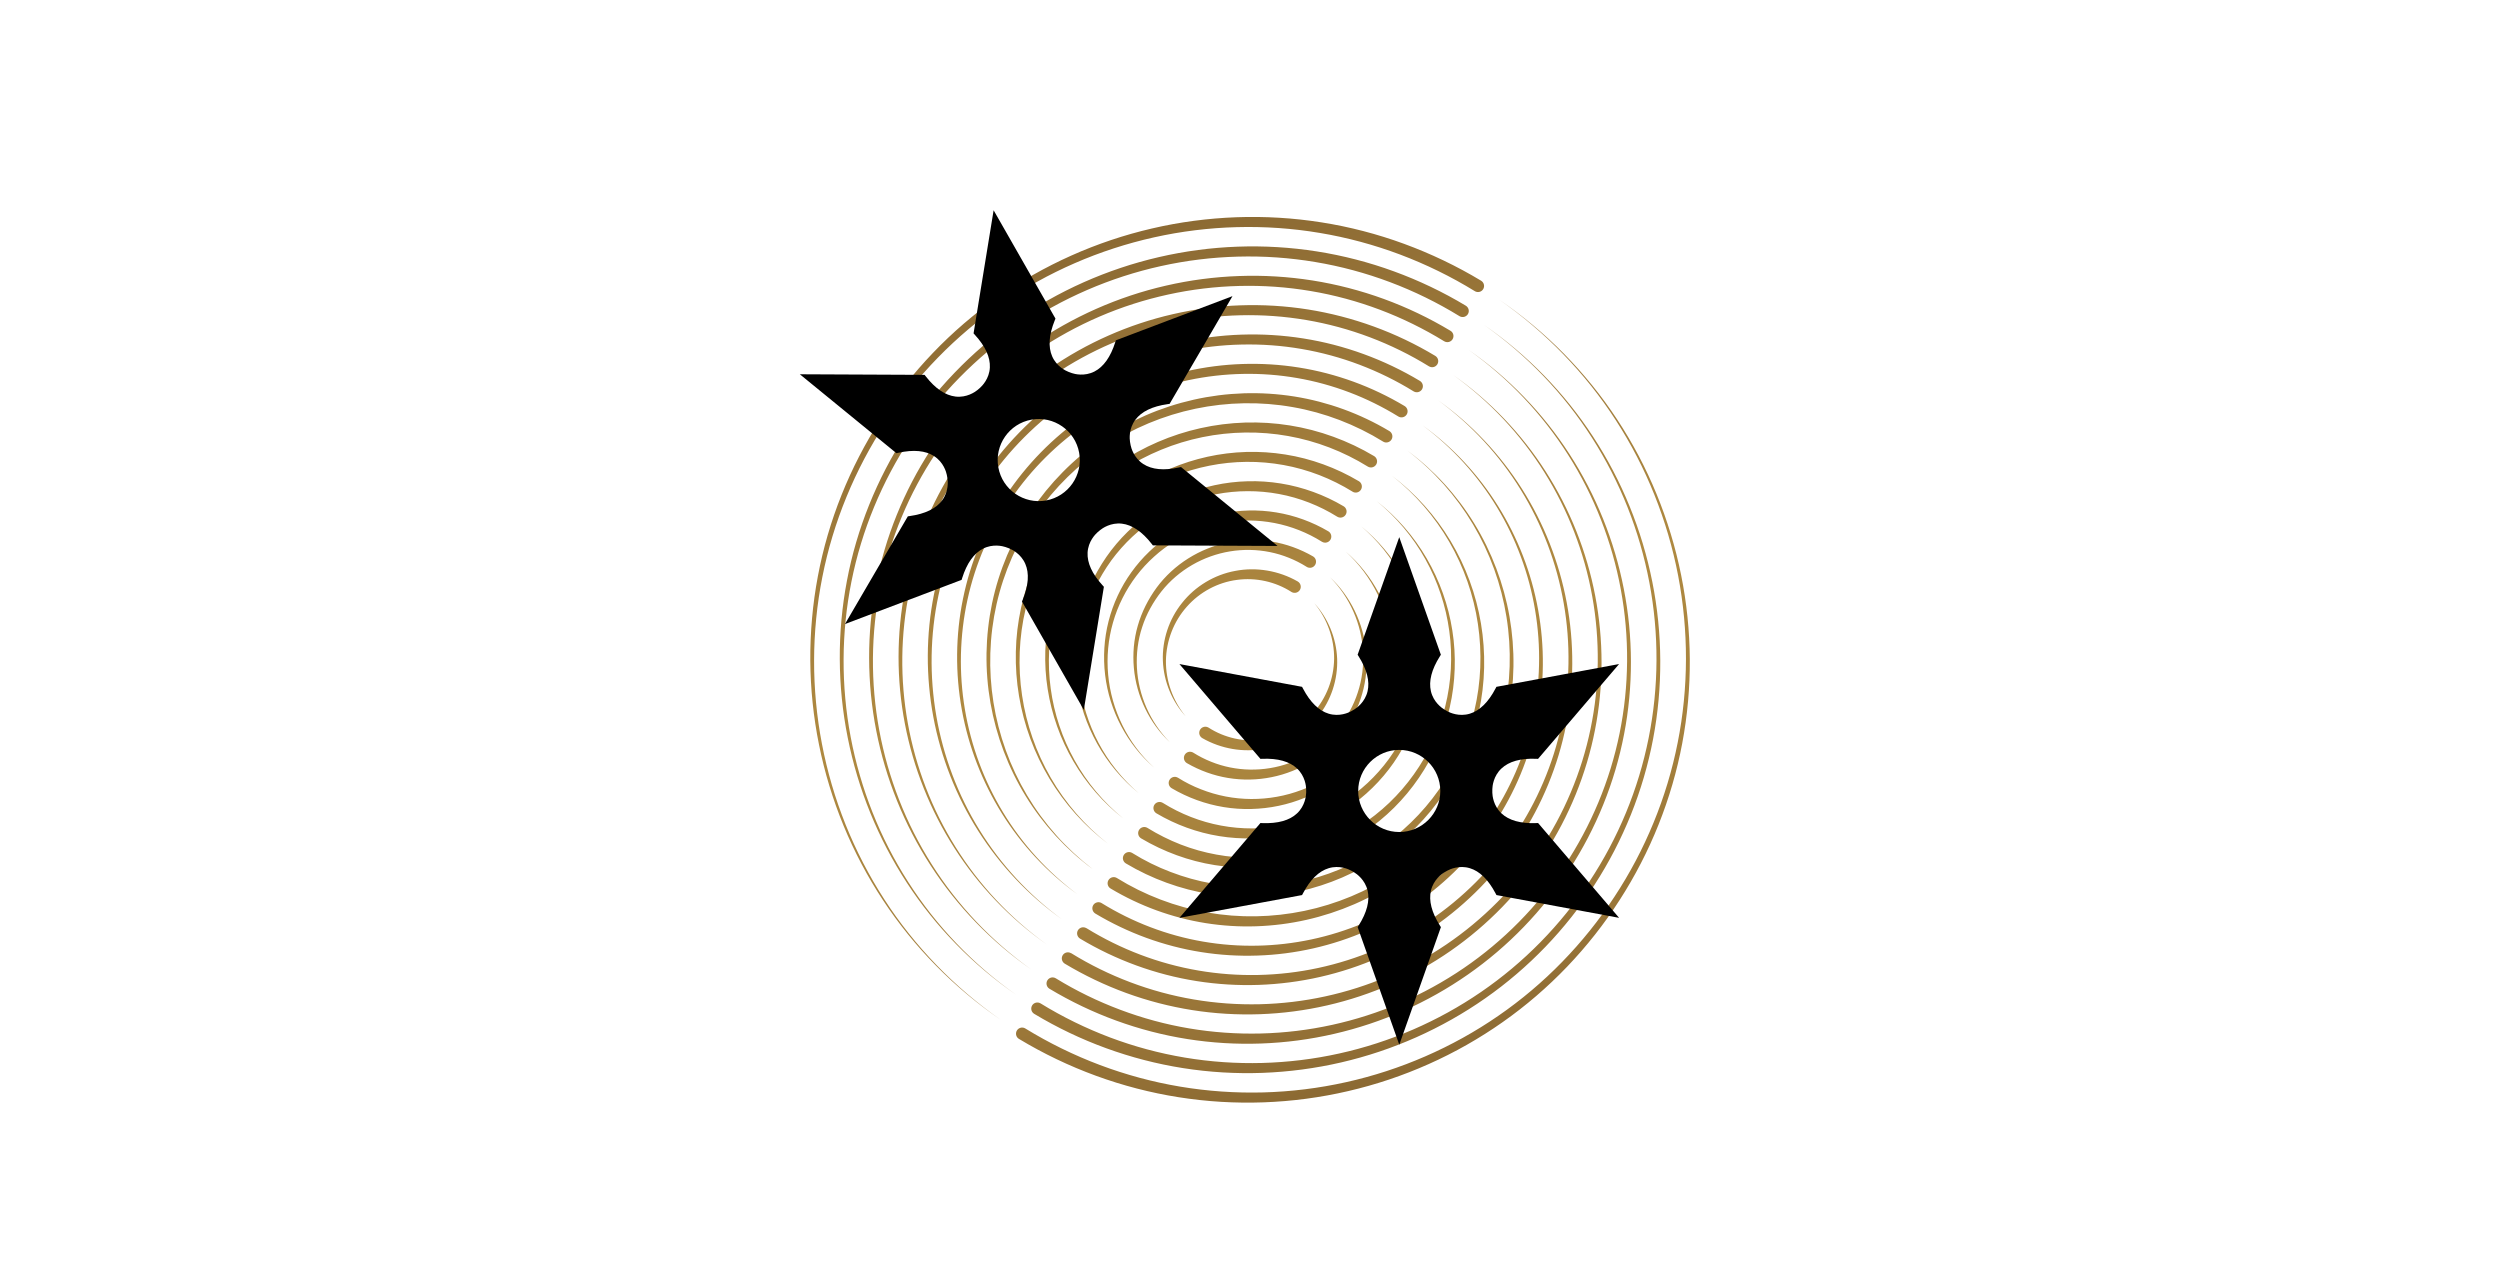 <?xml version="1.0" encoding="utf-8"?>
<!-- Generator: Adobe Illustrator 24.0.1, SVG Export Plug-In . SVG Version: 6.00 Build 0)  -->
<svg version="1.1" id="Layer_1" xmlns="http://www.w3.org/2000/svg" xmlns:xlink="http://www.w3.org/1999/xlink" x="0px" y="0px"
	 viewBox="0 0 891.39 456.79" style="enable-background:new 0 0 891.39 456.79;" xml:space="preserve">
<style type="text/css">
	.st0{opacity:0;fill:#FFFFFF;}
	.st1{fill:url(#SVGID_1_);}
</style>
<g>
	<rect x="0" y="0" class="st0" width="891.39" height="456.79"/>
	
		<linearGradient id="SVGID_1_" gradientUnits="userSpaceOnUse" x1="-688.594" y1="593.614" x2="-373.164" y2="593.614" gradientTransform="matrix(-0.236 -0.972 0.972 -0.236 -256.342 -140.72)">
		<stop  offset="5.617738e-03" style="stop-color:#8C6A33"/>
		<stop  offset="0.139" style="stop-color:#9A7638"/>
		<stop  offset="0.354" style="stop-color:#A9843E"/>
		<stop  offset="0.522" style="stop-color:#AF8940"/>
		<stop  offset="1" style="stop-color:#8C6A33"/>
	</linearGradient>
	<path class="st1" d="M365.57,366.7c8.43,5.18,17.35,9.55,26.62,13.04c9.26,3.48,18.86,6.08,28.64,7.71
		c9.77,1.64,19.7,2.32,29.61,2.06c9.91-0.27,19.8-1.49,29.49-3.65c9.69-2.15,19.17-5.24,28.28-9.21c9.11-3.97,17.84-8.8,26.02-14.45
		c8.19-5.64,15.82-12.09,22.76-19.22c6.94-7.12,13.21-14.92,18.66-23.25c5.48-8.32,10.15-17.17,13.93-26.39
		c3.79-9.22,6.69-18.81,8.62-28.6c1.94-9.78,2.92-19.76,2.94-29.75c0.02-9.98-0.92-19.97-2.8-29.79
		c-1.88-9.81-4.72-19.45-8.44-28.74c-3.72-9.29-8.33-18.22-13.77-26.62c-5.43-8.42-11.7-16.29-18.67-23.49
		c-6.97-7.2-14.63-13.74-22.86-19.47c8.28,5.66,16.01,12.13,23.06,19.28c7.04,7.15,13.4,14.99,18.93,23.38
		c5.54,8.39,10.25,17.31,14.07,26.62c3.82,9.3,6.76,18.97,8.75,28.83c1.99,9.87,3.03,19.93,3.1,30c0.07,10.07-0.83,20.15-2.7,30.06
		c-1.86,9.91-4.71,19.63-8.45,29c-3.75,9.37-8.4,18.38-13.87,26.87c-5.45,8.5-11.74,16.47-18.72,23.77
		c-6.99,7.3-14.68,13.93-22.97,19.75c-8.27,5.82-17.12,10.84-26.37,14.96c-9.24,4.13-18.89,7.37-28.76,9.65
		c-9.87,2.3-19.97,3.64-30.1,4c-10.13,0.37-20.31-0.24-30.34-1.83c-10.03-1.58-19.9-4.15-29.45-7.64
		c-9.54-3.49-18.75-7.9-27.46-13.15c-0.52-0.31-0.86-0.8-0.99-1.34c-0.13-0.54-0.06-1.13,0.25-1.65c0.31-0.51,0.8-0.85,1.34-0.99
		s1.14-0.06,1.65,0.25l0.01,0.01L365.57,366.7z M333.96,344.14c-6.97-7.2-13.24-15.07-18.67-23.49
		c-5.44-8.41-10.05-17.34-13.78-26.62c-3.72-9.29-6.55-18.92-8.43-28.74c-1.89-9.82-2.83-19.81-2.81-29.79
		c0.02-9.99,1-19.96,2.94-29.75c1.93-9.79,4.83-19.38,8.62-28.6c3.79-9.22,8.46-18.07,13.93-26.39
		c5.45-8.33,11.72-16.13,18.66-23.25c6.94-7.12,14.57-13.57,22.76-19.21c8.18-5.65,16.91-10.49,26.02-14.46
		c9.11-3.97,18.59-7.05,28.28-9.21c9.69-2.16,19.57-3.38,29.49-3.64c9.91-0.27,19.84,0.41,29.61,2.06
		c9.77,1.63,19.37,4.23,28.64,7.71c9.26,3.49,18.19,7.86,26.62,13.04l0.01,0.01l0.01,0.01c0.52,0.31,1.11,0.38,1.65,0.25
		s1.03-0.47,1.34-0.99c0.31-0.52,0.38-1.11,0.24-1.65c-0.13-0.54-0.48-1.03-0.99-1.34c-8.71-5.25-17.92-9.65-27.46-13.15
		s-19.41-6.07-29.44-7.65c-10.03-1.59-20.2-2.2-30.34-1.83c-10.14,0.37-20.23,1.7-30.1,4c-9.87,2.29-19.52,5.53-28.76,9.66
		c-9.25,4.13-18.09,9.14-26.37,14.96c-8.28,5.81-15.98,12.44-22.97,19.74c-6.99,7.3-13.27,15.27-18.72,23.77
		c-5.47,8.49-10.12,17.5-13.87,26.87c-3.75,9.37-6.59,19.09-8.45,29c-1.87,9.91-2.76,19.99-2.7,30.06
		c0.07,10.07,1.11,20.13,3.1,29.99c1.98,9.87,4.92,19.53,8.74,28.84c3.83,9.3,8.54,18.23,14.08,26.61
		c5.53,8.39,11.88,16.23,18.93,23.38c7.04,7.15,14.78,13.62,23.06,19.29C348.59,357.87,340.92,351.34,333.96,344.14z M371.01,357.76
		l-0.01,0c-0.51-0.31-1.11-0.38-1.65-0.25c-0.54,0.14-1.03,0.47-1.34,0.99c-0.31,0.52-0.38,1.11-0.25,1.65s0.48,1.03,0.99,1.34
		c8.12,4.89,16.71,9,25.61,12.24s18.1,5.64,27.46,7.11c9.35,1.48,18.83,2.04,28.28,1.7c9.45-0.35,18.86-1.59,28.06-3.72
		c9.2-2.12,18.2-5.14,26.82-8.97c8.62-3.84,16.88-8.49,24.6-13.9c7.73-5.4,14.92-11.57,21.45-18.35c6.53-6.79,12.4-14.2,17.5-22.11
		c5.12-7.9,9.46-16.29,12.97-25.01c3.51-8.72,6.17-17.78,7.92-27.01c1.76-9.23,2.61-18.62,2.56-28.01c-0.05-9.38-1-18.76-2.83-27.96
		c-1.83-9.2-4.53-18.21-8.07-26.89c-3.53-8.68-7.89-17.01-13.02-24.85c-5.11-7.84-11-15.17-17.53-21.86
		c-6.54-6.69-13.71-12.75-21.4-18.06c7.64,5.38,14.75,11.5,21.21,18.25c6.46,6.74,12.25,14.1,17.27,21.97
		c5.03,7.85,9.29,16.19,12.72,24.85c3.43,8.66,6.03,17.65,7.76,26.79c1.73,9.14,2.58,18.45,2.54,27.75
		c-0.04,9.3-0.97,18.58-2.8,27.69c-1.82,9.11-4.53,18.03-8.07,26.61c-3.54,8.58-7.91,16.81-13.02,24.54
		c-5.1,7.74-10.95,14.98-17.44,21.6c-6.48,6.61-13.6,12.59-21.24,17.82c-7.63,5.24-15.77,9.72-24.25,13.4
		c-8.49,3.68-17.32,6.54-26.34,8.53c-9.02,2-18.23,3.12-27.45,3.37c-9.22,0.24-18.47-0.39-27.56-1.92
		c-9.1-1.52-18.03-3.93-26.65-7.17C387.17,366.65,378.86,362.59,371.01,357.76L371.01,357.76z M341.07,336.41
		c-6.45-6.74-12.25-14.1-17.27-21.97c-5.03-7.85-9.29-16.19-12.72-24.85s-6.03-17.65-7.76-26.79c-1.73-9.15-2.57-18.45-2.53-27.75
		c0.04-9.3,0.97-18.58,2.8-27.69c1.82-9.11,4.53-18.03,8.08-26.61c3.54-8.57,7.91-16.81,13.03-24.54
		c5.1-7.74,10.95-14.98,17.43-21.59c6.49-6.61,13.6-12.6,21.24-17.82c7.63-5.24,15.76-9.72,24.25-13.4
		c8.48-3.67,17.31-6.54,26.33-8.53c9.02-2,18.22-3.13,27.45-3.37c9.22-0.25,18.47,0.39,27.56,1.92c9.1,1.52,18.03,3.93,26.65,7.17
		c8.62,3.24,16.92,7.31,24.77,12.13l0.01,0l0.01,0.01c0.51,0.31,1.11,0.38,1.65,0.25c0.54-0.14,1.04-0.48,1.35-0.99
		c0.31-0.52,0.38-1.11,0.24-1.65c-0.14-0.54-0.48-1.03-0.99-1.34c-8.12-4.89-16.72-8.99-25.62-12.24c-8.9-3.25-18.1-5.64-27.46-7.11
		c-9.35-1.48-18.83-2.04-28.28-1.7c-9.44,0.34-18.86,1.59-28.06,3.72c-9.2,2.12-18.19,5.14-26.82,8.97
		c-8.62,3.84-16.87,8.49-24.6,13.9c-7.73,5.41-14.92,11.57-21.44,18.36c-6.53,6.79-12.4,14.21-17.5,22.11
		c-5.12,7.9-9.46,16.29-12.97,25.01c-3.5,8.73-6.17,17.78-7.91,27.01c-1.76,9.23-2.61,18.62-2.56,28.01
		c0.05,9.38,0.99,18.76,2.83,27.96c1.83,9.2,4.53,18.21,8.07,26.89c3.53,8.67,7.89,17.01,13.01,24.85
		c5.11,7.84,11,15.17,17.54,21.86c6.53,6.69,13.71,12.75,21.4,18.06C354.64,349.28,347.53,343.16,341.07,336.41z M376.45,348.82
		L376.45,348.82c-0.53-0.32-1.12-0.39-1.66-0.26c-0.54,0.14-1.03,0.48-1.34,0.99s-0.38,1.11-0.25,1.65
		c0.14,0.54,0.47,1.03,0.99,1.34c7.54,4.53,15.51,8.34,23.77,11.35c8.25,3.01,16.79,5.24,25.47,6.6c8.67,1.37,17.47,1.9,26.23,1.58
		c8.76-0.31,17.49-1.46,26.03-3.44c8.54-1.96,16.88-4.75,24.88-8.29c8-3.55,15.66-7.86,22.83-12.87c7.17-5,13.85-10.7,19.92-16.99
		c6.07-6.28,11.52-13.15,16.27-20.47c4.76-7.31,8.81-15.08,12.08-23.17c3.27-8.08,5.76-16.47,7.4-25.03
		c1.66-8.55,2.47-17.25,2.45-25.96c-0.02-8.7-0.87-17.39-2.55-25.92c-1.66-8.53-4.14-16.9-7.39-24.95
		c-3.25-8.05-7.26-15.79-11.98-23.07c-4.71-7.29-10.14-14.1-16.17-20.33c-6.03-6.23-12.65-11.87-19.76-16.82
		c7.05,5.02,13.62,10.73,19.56,17.01c5.95,6.28,11.29,13.13,15.91,20.43c4.63,7.3,8.53,15.04,11.68,23.08
		c3.14,8.04,5.52,16.37,7.08,24.85c1.57,8.48,2.32,17.1,2.25,25.71c-0.07,8.61-0.96,17.22-2.68,25.64
		c-1.71,8.43-4.25,16.69-7.56,24.62c-3.31,7.94-7.37,15.54-12.13,22.7c-4.74,7.15-10.18,13.85-16.2,19.95
		c-6.02,6.11-12.62,11.63-19.71,16.46c-7.08,4.83-14.62,8.97-22.48,12.36c-7.86,3.39-16.04,6.02-24.4,7.85
		c-8.35,1.83-16.88,2.87-25.42,3.08c-8.54,0.21-17.1-0.39-25.51-1.81c-8.42-1.41-16.68-3.66-24.66-6.66S383.72,353.29,376.45,348.82
		L376.45,348.82z M348.17,328.7c-5.95-6.28-11.29-13.13-15.9-20.43c-4.63-7.3-8.54-15.04-11.68-23.08
		c-3.14-8.04-5.52-16.37-7.09-24.85c-1.57-8.48-2.32-17.1-2.25-25.71c0.07-8.61,0.96-17.22,2.68-25.64
		c1.71-8.43,4.25-16.69,7.56-24.63c3.3-7.93,7.37-15.54,12.13-22.69c4.75-7.16,10.18-13.85,16.2-19.96
		c6.02-6.11,12.63-11.63,19.71-16.46c7.07-4.83,14.62-8.97,22.48-12.36c7.86-3.39,16.04-6.02,24.4-7.85
		c8.35-1.84,16.88-2.87,25.42-3.08c8.54-0.22,17.09,0.38,25.51,1.81c8.42,1.41,16.68,3.66,24.66,6.66
		c7.98,3.01,15.66,6.78,22.92,11.24l0.01,0l0.01,0.01c0.51,0.31,1.11,0.38,1.65,0.25c0.54-0.14,1.03-0.47,1.34-0.99
		c0.31-0.51,0.38-1.11,0.25-1.65c-0.14-0.54-0.47-1.03-0.99-1.34c-7.54-4.53-15.51-8.34-23.76-11.35c-8.26-3.01-16.8-5.23-25.47-6.6
		c-8.67-1.37-17.47-1.9-26.23-1.58c-8.77,0.31-17.49,1.46-26.03,3.43c-8.54,1.96-16.88,4.75-24.88,8.29
		c-8,3.55-15.66,7.85-22.83,12.86c-7.17,5-13.85,10.7-19.91,16.99c-6.07,6.29-11.52,13.15-16.27,20.47
		c-4.76,7.31-8.81,15.09-12.08,23.17c-3.27,8.08-5.76,16.47-7.4,25.03c-1.65,8.55-2.46,17.26-2.44,25.96s0.87,17.39,2.54,25.92
		c1.66,8.53,4.15,16.89,7.39,24.94c3.25,8.05,7.26,15.79,11.98,23.07c4.71,7.28,10.14,14.1,16.17,20.33
		c6.03,6.23,12.65,11.87,19.76,16.82C360.68,340.68,354.12,334.97,348.17,328.7z M381.9,339.88c-0.01-0.01-0.01-0.01-0.01-0.01
		c-0.52-0.31-1.11-0.38-1.65-0.25c-0.54,0.13-1.03,0.48-1.34,0.99c-0.31,0.52-0.38,1.11-0.24,1.65c0.14,0.54,0.48,1.03,0.99,1.34
		c6.96,4.17,14.31,7.68,21.92,10.46c7.61,2.78,15.49,4.82,23.48,6.09c8,1.27,16.11,1.75,24.18,1.47c8.08-0.28,16.13-1.34,24-3.15
		c7.87-1.8,15.56-4.36,22.94-7.62c7.38-3.26,14.44-7.22,21.06-11.82c6.62-4.6,12.78-9.84,18.39-15.62
		c5.6-5.78,10.65-12.09,15.03-18.83c4.41-6.73,8.15-13.88,11.18-21.32c3.03-7.44,5.35-15.17,6.88-23.04
		c1.55-7.87,2.32-15.89,2.33-23.91c0.01-8.01-0.75-16.02-2.26-23.89c-1.51-7.86-3.76-15.58-6.72-23.01
		c-2.96-7.43-6.63-14.57-10.94-21.3c-4.31-6.73-9.28-13.03-14.8-18.79c-5.52-5.76-11.6-10.99-18.12-15.58
		c6.47,4.66,12.48,9.95,17.92,15.76c5.44,5.81,10.33,12.15,14.54,18.9c4.22,6.74,7.79,13.89,10.64,21.3
		c2.86,7.41,5.01,15.1,6.42,22.91c1.41,7.81,2.06,15.75,1.97,23.68c-0.1,7.93-0.95,15.84-2.57,23.59
		c-1.6,7.76-3.97,15.35-7.04,22.64c-3.07,7.29-6.84,14.28-11.24,20.85c-4.39,6.57-9.41,12.71-14.97,18.31s-11.65,10.67-18.18,15.09
		c-6.52,4.43-13.47,8.22-20.71,11.32c-7.24,3.1-14.77,5.51-22.46,7.18c-7.69,1.68-15.53,2.61-23.39,2.8
		c-7.85,0.18-15.72-0.38-23.46-1.7c-7.74-1.31-15.34-3.38-22.67-6.15c-7.33-2.77-14.4-6.24-21.07-10.36
		C381.91,339.89,381.91,339.88,381.9,339.88z M355.28,320.98c-5.45-5.81-10.32-12.15-14.54-18.9c-4.22-6.74-7.79-13.89-10.64-21.3
		c-2.86-7.42-5.01-15.1-6.41-22.91c-1.41-7.81-2.07-15.75-1.97-23.68c0.1-7.93,0.95-15.84,2.57-23.59
		c1.6-7.76,3.97-15.35,7.04-22.64c3.07-7.29,6.84-14.28,11.24-20.85c4.39-6.57,9.41-12.71,14.97-18.31
		c5.56-5.6,11.65-10.67,18.18-15.09c6.52-4.43,13.47-8.22,20.71-11.32s14.77-5.51,22.46-7.18c7.69-1.68,15.53-2.61,23.39-2.8
		c7.86-0.19,15.73,0.38,23.46,1.69c7.74,1.31,15.34,3.38,22.68,6.15c7.33,2.77,14.4,6.24,21.07,10.36c0,0,0.01,0,0.01,0
		c0.01,0.01,0.01,0.01,0.01,0.01c0.52,0.31,1.11,0.38,1.65,0.25c0.54-0.13,1.03-0.48,1.34-0.99c0.31-0.52,0.38-1.11,0.24-1.65
		c-0.13-0.54-0.48-1.03-0.99-1.34c-6.95-4.18-14.3-7.69-21.91-10.46s-15.49-4.82-23.48-6.09c-8-1.27-16.11-1.75-24.18-1.47
		c-8.08,0.28-16.13,1.34-23.99,3.15c-7.87,1.8-15.56,4.36-22.94,7.62c-7.38,3.26-14.45,7.22-21.06,11.82
		c-6.62,4.6-12.78,9.84-18.39,15.62c-5.6,5.78-10.65,12.09-15.03,18.83c-4.41,6.73-8.15,13.88-11.18,21.32
		c-3.03,7.44-5.35,15.17-6.88,23.04c-1.55,7.87-2.32,15.89-2.33,23.91c-0.01,8.01,0.75,16.02,2.26,23.89
		c1.51,7.86,3.76,15.58,6.73,23.01c2.96,7.43,6.62,14.58,10.94,21.3c4.31,6.73,9.28,13.03,14.8,18.79
		c5.52,5.76,11.6,10.99,18.12,15.58C366.73,332.08,360.72,326.79,355.28,320.98z M387.35,330.94c0,0-0.01,0-0.01,0
		c-0.52-0.31-1.11-0.38-1.65-0.25c-0.54,0.14-1.03,0.48-1.34,0.99c-0.31,0.52-0.38,1.11-0.24,1.65c0.14,0.54,0.48,1.03,0.99,1.34
		c6.37,3.82,13.1,7.03,20.07,9.57c6.97,2.54,14.18,4.42,21.5,5.57c7.32,1.16,14.74,1.61,22.14,1.36c7.39-0.26,14.76-1.21,21.96-2.86
		c7.2-1.64,14.25-3.97,21.01-6.94c6.76-2.97,13.23-6.59,19.29-10.79c6.07-4.19,11.72-8.98,16.86-14.25
		c5.14-5.28,9.77-11.04,13.8-17.19c4.05-6.14,7.5-12.67,10.29-19.47c2.8-6.8,4.94-13.86,6.37-21.06c1.44-7.2,2.17-14.53,2.21-21.86
		c0.04-7.33-0.62-14.66-1.97-21.85c-1.34-7.19-3.38-14.26-6.05-21.06c-2.67-6.8-5.99-13.35-9.91-19.52
		c-3.91-6.17-8.42-11.96-13.44-17.26c-5.01-5.3-10.54-10.11-16.47-14.34c5.88,4.3,11.34,9.18,16.28,14.52
		c4.94,5.35,9.36,11.17,13.17,17.36c3.82,6.19,7.03,12.74,9.6,19.53c2.57,6.79,4.5,13.82,5.74,20.97c1.25,7.14,1.81,14.4,1.69,21.64
		c-0.12,7.24-0.94,14.47-2.45,21.54c-1.5,7.08-3.69,14-6.53,20.65c-2.83,6.65-6.3,13.02-10.35,19c-4.03,5.99-8.64,11.57-13.73,16.67
		s-10.67,9.71-16.65,13.73c-5.96,4.03-12.32,7.47-18.94,10.28c-6.62,2.81-13.5,5-20.52,6.51c-7.02,1.52-14.18,2.35-21.36,2.51
		c-7.17,0.16-14.36-0.37-21.41-1.58c-7.07-1.21-14-3.1-20.69-5.64c-6.69-2.54-13.14-5.71-19.23-9.47
		C387.36,330.95,387.35,330.95,387.35,330.94z M362.38,313.25c-4.94-5.35-9.36-11.17-13.17-17.36c-3.82-6.19-7.03-12.74-9.6-19.53
		c-2.57-6.79-4.5-13.82-5.74-20.97c-1.25-7.14-1.81-14.41-1.69-21.64c0.13-7.24,0.94-14.47,2.45-21.55c1.5-7.08,3.7-14,6.53-20.65
		c2.83-6.65,6.3-13.02,10.34-19c4.03-5.98,8.64-11.57,13.74-16.68c5.09-5.1,10.67-9.71,16.64-13.73
		c5.97-4.03,12.32-7.47,18.94-10.28c6.62-2.81,13.5-5,20.52-6.5c7.02-1.52,14.19-2.36,21.36-2.51c7.17-0.16,14.35,0.36,21.41,1.58
		c7.07,1.21,14,3.1,20.69,5.64c6.69,2.54,13.14,5.71,19.22,9.47c0,0,0.01,0,0.01,0c0.01,0.01,0.01,0.01,0.01,0.01
		c0.52,0.31,1.11,0.38,1.65,0.25c0.54-0.14,1.03-0.48,1.34-0.99c0.31-0.52,0.38-1.11,0.24-1.65s-0.48-1.03-0.99-1.34
		c-6.37-3.82-13.1-7.03-20.07-9.57c-6.97-2.54-14.17-4.42-21.49-5.57c-7.32-1.16-14.74-1.61-22.14-1.36
		c-7.39,0.25-14.76,1.21-21.96,2.86c-7.2,1.64-14.25,3.97-21,6.94c-6.76,2.97-13.23,6.58-19.29,10.79
		c-6.06,4.19-11.71,8.98-16.85,14.26c-5.14,5.27-9.77,11.04-13.8,17.19c-4.04,6.14-7.49,12.67-10.29,19.47
		c-2.8,6.8-4.93,13.86-6.37,21.06c-1.44,7.2-2.17,14.53-2.21,21.86c-0.03,7.33,0.63,14.66,1.97,21.86
		c1.34,7.19,3.38,14.26,6.05,21.06c2.68,6.81,5.99,13.36,9.91,19.52c3.91,6.17,8.42,11.96,13.43,17.26
		c5.02,5.3,10.54,10.11,16.48,14.34C372.77,323.48,367.32,318.6,362.38,313.25z M392.8,322.01L392.8,322.01
		c-0.01-0.01-0.01-0.01-0.01-0.01c0,0,0,0-0.01-0.01c-0.52-0.31-1.11-0.38-1.65-0.24c-0.54,0.14-1.03,0.47-1.34,0.99
		c-0.31,0.52-0.38,1.11-0.24,1.65c0.14,0.54,0.48,1.03,0.99,1.34c5.78,3.46,11.89,6.37,18.22,8.68c6.32,2.3,12.87,4.01,19.51,5.06
		c6.64,1.06,13.38,1.47,20.09,1.24c6.71-0.22,13.39-1.08,19.93-2.57c6.54-1.48,12.93-3.59,19.07-6.27
		c6.13-2.68,12.01-5.95,17.52-9.74c5.51-3.79,10.64-8.12,15.32-12.89c4.68-4.77,8.89-9.99,12.57-15.55
		c3.69-5.56,6.84-11.47,9.4-17.62c2.56-6.15,4.52-12.55,5.85-19.07c1.33-6.52,2.03-13.16,2.09-19.81c0.07-6.64-0.5-13.29-1.69-19.82
		c-1.19-6.53-2.99-12.94-5.38-19.12c-2.39-6.18-5.36-12.14-8.87-17.75c-3.5-5.61-7.56-10.89-12.07-15.72
		c-4.51-4.83-9.48-9.23-14.84-13.1c5.3,3.95,10.2,8.4,14.64,13.29c4.43,4.88,8.4,10.18,11.81,15.82c3.42,5.63,6.29,11.59,8.57,17.75
		c2.29,6.17,3.99,12.54,5.07,19.02c1.09,6.48,1.56,13.05,1.4,19.61c-0.15,6.56-0.93,13.1-2.33,19.5c-1.39,6.4-3.41,12.66-6.01,18.66
		c-2.6,6-5.76,11.76-9.45,17.15c-3.68,5.4-7.87,10.44-12.5,15.04c-4.63,4.59-9.7,8.74-15.11,12.36c-5.41,3.62-11.17,6.72-17.17,9.25
		c-6,2.52-12.23,4.48-18.59,5.83c-6.36,1.35-12.84,2.1-19.33,2.23c-6.49,0.13-12.98-0.36-19.37-1.47c-6.39-1.1-12.66-2.83-18.7-5.13
		C404.14,328.29,398.31,325.41,392.8,322.01L392.8,322.01z M369.49,305.52c-4.43-4.88-8.4-10.18-11.81-15.82
		c-3.41-5.63-6.29-11.59-8.57-17.75c-2.28-6.17-3.98-12.54-5.07-19.02c-1.09-6.47-1.56-13.05-1.41-19.61
		c0.16-6.56,0.93-13.1,2.33-19.5c1.39-6.4,3.42-12.66,6.01-18.66c2.6-6.01,5.77-11.76,9.45-17.16c3.68-5.4,7.87-10.44,12.5-15.03
		c4.63-4.59,9.69-8.75,15.11-12.36c5.41-3.62,11.18-6.72,17.17-9.24c5.99-2.53,12.23-4.49,18.58-5.83
		c6.36-1.35,12.84-2.09,19.33-2.22s12.98,0.36,19.37,1.47c6.39,1.1,12.66,2.83,18.71,5.13c6.05,2.3,11.87,5.18,17.37,8.57l0.01,0.01
		l0.01,0c0,0,0,0,0.01,0.01l0,0c0.52,0.31,1.11,0.38,1.65,0.25c0.54-0.14,1.03-0.48,1.34-0.99s0.38-1.11,0.24-1.65
		c-0.14-0.54-0.48-1.03-1-1.34c-5.78-3.46-11.89-6.37-18.22-8.68c-6.33-2.3-12.86-4.01-19.51-5.06c-6.64-1.06-13.37-1.47-20.08-1.25
		c-6.71,0.22-13.4,1.08-19.94,2.57c-6.54,1.48-12.93,3.59-19.06,6.27c-6.13,2.68-12.01,5.95-17.52,9.74
		c-5.51,3.79-10.65,8.12-15.32,12.89c-4.67,4.77-8.89,9.98-12.57,15.55c-3.69,5.56-6.84,11.47-9.39,17.63
		c-2.56,6.15-4.53,12.55-5.85,19.07c-1.34,6.52-2.03,13.16-2.09,19.81c-0.07,6.64,0.5,13.29,1.69,19.82
		c1.19,6.53,2.99,12.94,5.38,19.12c2.39,6.18,5.36,12.13,8.87,17.75c3.5,5.61,7.56,10.89,12.07,15.72
		c4.51,4.83,9.48,9.23,14.84,13.1C378.83,314.86,373.93,310.41,369.49,305.52z M398.25,313.07L398.25,313.07
		c-0.01-0.01-0.01-0.01-0.02-0.01c0,0-0.01,0-0.01-0.01c-0.52-0.31-1.11-0.38-1.65-0.24c-0.54,0.14-1.03,0.48-1.34,1
		c-0.31,0.51-0.38,1.11-0.25,1.65c0.14,0.54,0.48,1.03,1,1.34c5.2,3.11,10.69,5.72,16.37,7.79c5.68,2.07,11.56,3.6,17.52,4.55
		c5.96,0.95,12.01,1.33,18.03,1.13c6.03-0.2,12.03-0.96,17.9-2.29c5.87-1.32,11.61-3.2,17.13-5.59c5.51-2.4,10.8-5.32,15.75-8.71
		c4.96-3.39,9.58-7.25,13.79-11.52c4.21-4.27,8.02-8.93,11.34-13.91c3.32-4.98,6.17-10.27,8.49-15.78
		c2.33-5.51,4.12-11.23,5.35-17.08c1.23-5.84,1.88-11.8,1.98-17.76c0.09-5.96-0.38-11.92-1.41-17.78
		c-1.02-5.86-2.61-11.62-4.71-17.18c-2.1-5.56-4.72-10.92-7.83-15.98c-3.1-5.06-6.69-9.81-10.7-14.18
		c-4.01-4.37-8.43-8.35-13.19-11.86c4.71,3.59,9.06,7.63,12.99,12.04c3.93,4.42,7.43,9.21,10.44,14.28
		c3.01,5.07,5.53,10.43,7.53,15.97c2,5.55,3.47,11.27,4.4,17.08c0.93,5.81,1.3,11.7,1.12,17.57c-0.18,5.87-0.92,11.72-2.21,17.44
		c-1.29,5.72-3.14,11.31-5.5,16.67c-2.36,5.36-5.23,10.49-8.55,15.31c-3.32,4.81-7.1,9.3-11.27,13.39c-4.17,4.09-8.72,7.78-13.58,11
		c-4.86,3.22-10.03,5.97-15.4,8.21c-5.37,2.24-10.95,3.97-16.65,5.16c-5.69,1.19-11.49,1.84-17.29,1.94s-11.61-0.35-17.32-1.36
		c-5.71-0.99-11.31-2.55-16.72-4.61C408.38,318.69,403.17,316.12,398.25,313.07L398.25,313.07z M376.61,297.8
		c-3.93-4.42-7.43-9.21-10.44-14.28c-3.01-5.07-5.54-10.43-7.54-15.97c-2-5.55-3.48-11.27-4.4-17.08c-0.93-5.81-1.3-11.7-1.12-17.57
		c0.18-5.87,0.92-11.72,2.21-17.44c1.29-5.72,3.14-11.31,5.5-16.67c2.36-5.36,5.23-10.49,8.55-15.31c3.32-4.81,7.1-9.3,11.27-13.39
		c4.17-4.09,8.72-7.78,13.58-10.99c4.86-3.22,10.03-5.97,15.4-8.21c5.37-2.24,10.95-3.97,16.65-5.16
		c5.69-1.19,11.49-1.84,17.29-1.94c5.8-0.1,11.61,0.35,17.32,1.36c5.71,0.99,11.32,2.55,16.72,4.61c5.41,2.07,10.61,4.64,15.53,7.68
		l0.01,0.01l0.01,0.01c0,0,0.01,0,0.01,0.01c0,0,0,0,0.01,0c0.51,0.31,1.11,0.38,1.65,0.24c0.54-0.14,1.03-0.48,1.34-1
		c0.31-0.51,0.38-1.11,0.24-1.65c-0.14-0.54-0.48-1.03-0.99-1.34c-5.2-3.11-10.69-5.72-16.37-7.79c-5.68-2.07-11.56-3.6-17.52-4.55
		c-5.96-0.95-12.01-1.33-18.04-1.14c-6.02,0.2-12.03,0.96-17.9,2.29c-5.87,1.32-11.62,3.2-17.13,5.6c-5.51,2.4-10.8,5.31-15.75,8.71
		c-4.96,3.39-9.58,7.25-13.79,11.52c-4.21,4.27-8.01,8.93-11.34,13.91c-3.32,4.98-6.17,10.27-8.5,15.78
		c-2.32,5.51-4.12,11.23-5.34,17.08c-1.22,5.84-1.88,11.8-1.98,17.76c-0.09,5.96,0.38,11.93,1.41,17.79
		c1.03,5.86,2.61,11.62,4.71,17.18c2.1,5.56,4.72,10.92,7.83,15.97c3.1,5.06,6.7,9.81,10.7,14.18c4.01,4.37,8.43,8.35,13.19,11.86
		C384.89,306.25,380.53,302.21,376.61,297.8z M403.7,304.13L403.7,304.13c-0.01-0.01-0.01-0.01-0.02-0.01c0,0-0.01-0.01-0.01-0.01
		c-0.52-0.31-1.11-0.38-1.65-0.24c-0.54,0.14-1.03,0.48-1.34,1s-0.38,1.11-0.24,1.65c0.14,0.54,0.48,1.03,1,1.34
		c4.61,2.75,9.48,5.06,14.52,6.89c5.04,1.84,10.25,3.2,15.53,4.04c5.29,0.85,10.65,1.18,15.99,1.02s10.66-0.83,15.87-2
		c5.21-1.16,10.3-2.81,15.19-4.92c4.89-2.11,9.58-4.68,13.98-7.67c4.4-2.99,8.51-6.39,12.26-10.15c3.75-3.76,7.14-7.87,10.1-12.28
		c2.96-4.4,5.51-9.07,7.59-13.93c2.09-4.87,3.71-9.92,4.84-15.09c1.13-5.16,1.75-10.43,1.87-15.71c0.12-5.27-0.26-10.56-1.13-15.75
		c-0.87-5.19-2.22-10.3-4.04-15.23c-1.82-4.94-4.09-9.7-6.8-14.19c-2.7-4.5-5.83-8.74-9.34-12.64c-3.51-3.9-7.38-7.46-11.55-10.62
		c4.12,3.23,7.92,6.85,11.34,10.8c3.42,3.95,6.46,8.22,9.07,12.73c2.61,4.52,4.78,9.27,6.5,14.19c1.71,4.92,2.97,9.99,3.73,15.13
		c0.76,5.14,1.05,10.35,0.84,15.54c-0.21,5.18-0.91,10.35-2.11,15.39c-1.19,5.04-2.87,9.96-4.99,14.68
		c-2.12,4.72-4.68,9.23-7.64,13.46c-2.96,4.24-6.32,8.18-10.02,11.76c-3.7,3.59-7.75,6.82-12.05,9.63
		c-4.3,2.82-8.88,5.22-13.63,7.17c-4.75,1.95-9.68,3.46-14.71,4.48c-5.03,1.03-10.14,1.58-15.26,1.65
		c-5.12,0.07-10.24-0.34-15.27-1.24c-5.03-0.89-9.97-2.27-14.74-4.1C412.62,309.1,408.04,306.83,403.7,304.13L403.7,304.13z
		 M383.73,290.05c-3.42-3.95-6.47-8.22-9.07-12.73c-2.61-4.52-4.78-9.27-6.5-14.19c-1.71-4.92-2.97-9.99-3.73-15.13
		c-0.77-5.14-1.05-10.35-0.84-15.54c0.21-5.18,0.9-10.35,2.11-15.39c1.19-5.04,2.87-9.96,4.98-14.68c2.12-4.72,4.69-9.23,7.64-13.47
		c2.96-4.24,6.32-8.18,10.02-11.76c3.7-3.59,7.75-6.81,12.05-9.63c4.31-2.82,8.88-5.22,13.63-7.17c4.75-1.96,9.68-3.46,14.71-4.49
		s10.15-1.58,15.26-1.65c5.12-0.07,10.24,0.34,15.27,1.24c5.03,0.89,9.97,2.27,14.74,4.1c4.76,1.83,9.35,4.11,13.68,6.79l0.01,0.01
		l0,0c0.01,0,0.01,0.01,0.01,0.01c0,0,0.01,0.01,0.01,0c0.51,0.31,1.11,0.38,1.65,0.24c0.54-0.14,1.03-0.48,1.34-1
		c0.31-0.52,0.38-1.11,0.24-1.65c-0.14-0.54-0.48-1.03-1-1.34c-4.61-2.75-9.48-5.06-14.52-6.89c-5.04-1.84-10.25-3.2-15.53-4.04
		c-5.29-0.85-10.65-1.18-15.99-1.02c-5.34,0.17-10.66,0.84-15.87,2c-5.21,1.16-10.3,2.81-15.19,4.92
		c-4.89,2.11-9.58,4.68-13.98,7.67c-4.4,2.99-8.51,6.39-12.26,10.15c-3.75,3.76-7.14,7.87-10.1,12.27c-2.96,4.4-5.5,9.07-7.59,13.93
		c-2.09,4.86-3.71,9.92-4.84,15.09c-1.13,5.16-1.76,10.43-1.87,15.71c-0.12,5.27,0.26,10.55,1.13,15.75
		c0.87,5.19,2.22,10.3,4.04,15.23c1.82,4.94,4.1,9.69,6.8,14.19c2.71,4.5,5.84,8.74,9.34,12.64c3.5,3.9,7.37,7.46,11.55,10.62
		C390.95,297.62,387.15,294,383.73,290.05z M409.14,295.2L409.14,295.2c-0.01-0.01-0.02-0.01-0.02-0.01c0,0-0.01-0.01-0.01-0.01
		c-0.52-0.31-1.11-0.38-1.65-0.24c-0.54,0.14-1.03,0.48-1.34,1c-0.31,0.52-0.38,1.11-0.24,1.65c0.14,0.54,0.48,1.03,1,1.34
		c4.03,2.39,8.28,4.4,12.67,6c4.39,1.6,8.93,2.79,13.55,3.52c4.61,0.74,9.28,1.04,13.93,0.91c4.66-0.14,9.3-0.71,13.84-1.71
		c4.54-1,8.98-2.42,13.25-4.25c4.27-1.82,8.36-4.04,12.21-6.62c3.85-2.58,7.45-5.53,10.73-8.79c3.28-3.26,6.25-6.83,8.85-10.65
		c2.6-3.81,4.85-7.86,6.7-12.08c1.85-4.22,3.3-8.61,4.31-13.09c1.02-4.49,1.61-9.07,1.76-13.65c0.16-4.59-0.12-9.19-0.84-13.71
		c-0.7-4.53-1.84-8.98-3.37-13.29c-1.53-4.31-3.47-8.47-5.77-12.41c-2.3-3.94-4.97-7.66-7.97-11.09c-3-3.43-6.32-6.58-9.9-9.37
		c3.53,2.87,6.78,6.07,9.7,9.55c2.92,3.48,5.5,7.23,7.7,11.19c2.21,3.96,4.04,8.12,5.46,12.41c1.43,4.29,2.46,8.71,3.06,13.18
		c0.62,4.47,0.8,9,0.56,13.5c-0.24,4.5-0.91,8.97-1.99,13.33c-1.08,4.36-2.58,8.62-4.46,12.69c-1.88,4.07-4.15,7.97-6.75,11.61
		c-2.59,3.65-5.54,7.05-8.77,10.14c-3.23,3.09-6.76,5.86-10.52,8.27c-3.75,2.41-7.73,4.47-11.86,6.13
		c-4.13,1.66-8.41,2.94-12.77,3.81c-4.36,0.87-8.8,1.33-13.23,1.37c-4.44,0.04-8.87-0.33-13.23-1.13
		c-4.36-0.79-8.63-1.99-12.75-3.59C416.87,299.51,412.9,297.53,409.14,295.2L409.14,295.2z M390.86,282.3
		c-2.92-3.48-5.5-7.23-7.7-11.19c-2.2-3.95-4.04-8.12-5.46-12.4c-1.43-4.29-2.46-8.71-3.06-13.19c-0.62-4.47-0.8-9-0.56-13.49
		c0.24-4.5,0.91-8.97,1.99-13.33c1.08-4.36,2.58-8.62,4.46-12.69c1.88-4.07,4.15-7.97,6.75-11.61c2.59-3.66,5.53-7.05,8.77-10.14
		c3.24-3.09,6.76-5.86,10.52-8.27c3.75-2.41,7.73-4.47,11.86-6.13c4.13-1.67,8.41-2.95,12.77-3.81c4.36-0.87,8.8-1.33,13.23-1.37
		c4.44-0.04,8.87,0.34,13.23,1.13c4.36,0.79,8.63,2,12.75,3.59c4.12,1.6,8.09,3.58,11.84,5.9l0,0l0.01,0.01c0,0,0.01,0.01,0.01,0.01
		s0.01,0.01,0.01,0.01c0.52,0.31,1.11,0.38,1.65,0.24c0.54-0.14,1.03-0.48,1.34-1s0.38-1.11,0.24-1.65c-0.14-0.54-0.48-1.03-1-1.34
		c-4.03-2.39-8.27-4.41-12.66-6c-4.4-1.6-8.93-2.79-13.55-3.52c-4.61-0.74-9.28-1.04-13.94-0.91c-4.66,0.14-9.3,0.71-13.83,1.71
		c-4.54,1-8.99,2.42-13.26,4.24c-4.27,1.82-8.36,4.04-12.2,6.63c-3.85,2.58-7.45,5.53-10.73,8.79c-3.28,3.26-6.25,6.83-8.85,10.65
		c-2.6,3.81-4.85,7.86-6.7,12.08s-3.3,8.61-4.31,13.09c-1.02,4.48-1.61,9.06-1.77,13.65c-0.15,4.59,0.12,9.19,0.84,13.71
		c0.71,4.53,1.84,8.98,3.37,13.29c1.53,4.31,3.46,8.47,5.77,12.41c2.3,3.94,4.97,7.66,7.97,11.09c2.99,3.43,6.31,6.58,9.9,9.37
		C397.03,288.99,393.78,285.78,390.86,282.3z M414.59,286.26L414.59,286.26c-0.01-0.01-0.02-0.01-0.02-0.01
		c-0.01-0.01-0.01-0.01-0.02-0.01c-0.52-0.3-1.11-0.37-1.65-0.23c-0.54,0.14-1.03,0.48-1.34,1c-0.31,0.52-0.37,1.11-0.23,1.65
		c0.14,0.54,0.48,1.03,1,1.34c3.44,2.03,7.07,3.75,10.82,5.11c3.75,1.36,7.62,2.38,11.56,3.01c3.93,0.64,7.92,0.91,11.89,0.8
		c3.97-0.1,7.93-0.58,11.8-1.42c3.88-0.84,7.66-2.03,11.31-3.57s7.15-3.4,10.44-5.58c3.29-2.18,6.37-4.67,9.18-7.43
		c2.81-2.75,5.37-5.77,7.61-9c2.22-3.23,4.17-6.66,5.78-10.24s2.89-7.29,3.79-11.1c0.91-3.8,1.45-7.69,1.63-11.59
		c0.18-3.9,0-7.81-0.55-11.66c-0.54-3.85-1.44-7.65-2.68-11.34c-1.24-3.68-2.82-7.25-4.71-10.63c-1.89-3.38-4.1-6.59-6.59-9.55
		c-2.49-2.96-5.25-5.69-8.25-8.13c2.94,2.51,5.64,5.29,8.04,8.3c2.41,3.01,4.53,6.24,6.33,9.64c1.8,3.39,3.28,6.96,4.41,10.62
		c1.14,3.66,1.94,7.43,2.38,11.22c0.45,3.8,0.54,7.64,0.27,11.45c-0.27,3.81-0.89,7.59-1.86,11.27c-0.96,3.69-2.29,7.27-3.93,10.7
		c-1.65,3.43-3.6,6.7-5.82,9.78c-2.24,3.06-4.77,5.91-7.53,8.49c-2.77,2.58-5.77,4.9-8.97,6.92c-3.2,2.01-6.58,3.72-10.09,5.09
		c-3.51,1.38-7.14,2.43-10.83,3.14c-3.69,0.71-7.45,1.07-11.2,1.08c-3.75,0.01-7.5-0.32-11.18-1.01c-3.68-0.68-7.29-1.72-10.77-3.08
		C421.11,289.92,417.76,288.24,414.59,286.26L414.59,286.26z M398.02,274.53c-2.41-3.01-4.53-6.24-6.33-9.64
		c-1.8-3.4-3.28-6.96-4.42-10.62c-1.14-3.66-1.94-7.43-2.38-11.22c-0.45-3.81-0.53-7.64-0.27-11.45c0.27-3.81,0.89-7.59,1.86-11.27
		c0.96-3.69,2.29-7.27,3.93-10.7c1.64-3.43,3.6-6.7,5.82-9.78c2.24-3.06,4.77-5.91,7.53-8.49c2.77-2.58,5.77-4.9,8.97-6.92
		c3.2-2.01,6.58-3.72,10.09-5.09c3.51-1.38,7.14-2.43,10.83-3.14s7.45-1.07,11.2-1.08c3.75-0.01,7.5,0.32,11.18,1.01
		c3.68,0.68,7.29,1.72,10.77,3.08c3.48,1.36,6.83,3.04,9.99,5.01l0.01,0.01l0.01,0c0.01,0.01,0.01,0.01,0.01,0.01
		c0.01,0.01,0.01,0.01,0.02,0.01c0.52,0.3,1.11,0.37,1.65,0.23c0.54-0.14,1.03-0.48,1.34-1c0.31-0.52,0.38-1.11,0.24-1.65
		c-0.14-0.54-0.49-1.03-1-1.33c-3.44-2.04-7.07-3.75-10.82-5.11c-3.75-1.36-7.62-2.38-11.56-3.01c-3.93-0.64-7.91-0.9-11.88-0.79
		c-3.97,0.1-7.93,0.58-11.8,1.42c-3.88,0.84-7.67,2.03-11.31,3.57c-3.65,1.53-7.15,3.4-10.44,5.58c-3.29,2.18-6.37,4.68-9.18,7.43
		c-2.81,2.75-5.37,5.77-7.61,9c-2.22,3.23-4.17,6.66-5.78,10.24s-2.89,7.29-3.79,11.1c-0.91,3.8-1.45,7.69-1.63,11.59
		c-0.18,3.9,0,7.81,0.55,11.66c0.54,3.85,1.44,7.65,2.68,11.34c1.24,3.68,2.82,7.25,4.71,10.63c1.89,3.38,4.1,6.59,6.59,9.55
		c2.49,2.96,5.25,5.69,8.25,8.13C403.11,280.33,400.42,277.54,398.02,274.53z M420.04,277.32L420.04,277.32
		c-0.01-0.01-0.02-0.01-0.03-0.02c-0.01-0.01-0.02-0.01-0.03-0.01c-0.52-0.31-1.11-0.37-1.65-0.23c-0.54,0.14-1.03,0.49-1.33,1.01
		c-0.31,0.52-0.37,1.11-0.23,1.65s0.49,1.03,1.01,1.33c2.85,1.68,5.86,3.09,8.96,4.22c3.11,1.13,6.31,1.97,9.56,2.5
		c3.25,0.54,6.55,0.76,9.84,0.68c3.28-0.08,6.56-0.45,9.77-1.13c3.21-0.67,6.35-1.64,9.37-2.89c3.02-1.25,5.93-2.78,8.66-4.56
		c2.74-1.78,5.3-3.81,7.65-6.06c2.35-2.25,4.49-4.71,6.38-7.35c1.89-2.64,3.54-5.44,4.91-8.38c1.37-2.93,2.46-5.99,3.26-9.12
		c0.8-3.13,1.3-6.33,1.51-9.54c0.2-3.21,0.11-6.44-0.28-9.62c-0.75-6.38-2.72-12.58-5.7-18.23c-2.99-5.64-7-10.73-11.83-14.87
		c4.72,4.28,8.55,9.45,11.34,15.12c2.79,5.67,4.55,11.83,5.11,18.09c0.29,3.13,0.29,6.28,0,9.4c-0.29,3.12-0.86,6.21-1.73,9.21
		c-0.86,3.01-2,5.93-3.4,8.72c-1.4,2.79-3.05,5.44-4.94,7.92c-1.88,2.47-4,4.77-6.29,6.84c-2.3,2.08-4.79,3.94-7.43,5.55
		c-2.64,1.61-5.42,2.98-8.31,4.07c-2.89,1.1-5.86,1.93-8.89,2.47c-3.03,0.55-6.1,0.81-9.17,0.8c-3.07-0.02-6.13-0.32-9.13-0.9
		c-3-0.58-5.95-1.44-8.78-2.56C425.35,280.33,422.62,278.95,420.04,277.32L420.04,277.32z M400.23,258.66
		c-2.79-5.67-4.55-11.83-5.11-18.09c-0.29-3.13-0.29-6.28,0-9.4c0.29-3.12,0.86-6.21,1.73-9.22c0.85-3,2-5.93,3.4-8.71
		c1.4-2.79,3.06-5.44,4.94-7.92c1.88-2.48,4-4.77,6.3-6.84c2.3-2.08,4.79-3.94,7.43-5.55c2.64-1.61,5.42-2.98,8.31-4.08
		c2.88-1.1,5.86-1.93,8.89-2.47c3.03-0.55,6.11-0.81,9.17-0.8c3.07,0.02,6.13,0.32,9.13,0.9c3,0.58,5.95,1.44,8.78,2.56
		c2.83,1.12,5.56,2.5,8.14,4.12l0.01,0.01l0,0c0.01,0.01,0.02,0.01,0.03,0.01c0.01,0.01,0.01,0.01,0.02,0.01
		c0.52,0.31,1.11,0.37,1.65,0.23c0.54-0.14,1.03-0.49,1.34-1.01c0.3-0.52,0.37-1.11,0.23-1.65c-0.14-0.54-0.49-1.03-1.01-1.33
		c-2.85-1.68-5.86-3.09-8.96-4.22c-3.11-1.13-6.31-1.97-9.57-2.5c-3.25-0.54-6.55-0.76-9.83-0.69c-3.29,0.08-6.56,0.45-9.77,1.13
		c-3.21,0.67-6.35,1.64-9.37,2.89c-3.02,1.25-5.92,2.78-8.65,4.56c-2.74,1.78-5.3,3.81-7.65,6.06c-2.35,2.25-4.49,4.71-6.38,7.35
		c-1.89,2.63-3.54,5.44-4.9,8.37c-1.37,2.93-2.46,5.99-3.26,9.12c-0.8,3.13-1.3,6.32-1.5,9.54c-0.2,3.21-0.11,6.44,0.27,9.62
		c0.76,6.38,2.72,12.58,5.71,18.22c2.99,5.64,6.99,10.73,11.83,14.87C406.86,269.5,403.03,264.33,400.23,258.66z M425.48,268.38
		l-0.01-0.01c-0.01-0.01-0.02-0.01-0.03-0.02c-0.01-0.01-0.02-0.01-0.03-0.02c-0.52-0.3-1.12-0.36-1.66-0.22
		c-0.54,0.14-1.02,0.49-1.33,1.02c-0.3,0.52-0.36,1.11-0.22,1.66c0.15,0.54,0.5,1.02,1.01,1.32c2.27,1.31,4.66,2.42,7.12,3.31
		c2.46,0.89,5,1.55,7.57,1.97c2.58,0.43,5.18,0.61,7.78,0.56c2.6-0.05,5.18-0.33,7.72-0.85c5.08-1.01,9.94-2.97,14.3-5.71
		c4.36-2.74,8.21-6.26,11.25-10.38c1.51-2.06,2.85-4.25,3.99-6.53c1.13-2.28,2.07-4.66,2.76-7.11c0.71-2.44,1.17-4.95,1.4-7.47
		c0.23-2.52,0.22-5.07-0.01-7.58c-0.45-5.03-1.84-9.95-4.02-14.46s-5.17-8.62-8.82-12.03c3.52,3.54,6.33,7.72,8.32,12.25
		c2,4.53,3.17,9.4,3.43,14.31c0.13,2.45,0.05,4.92-0.26,7.35c-0.31,2.43-0.84,4.83-1.61,7.15c-0.75,2.32-1.72,4.57-2.89,6.7
		s-2.52,4.17-4.02,6.07c-3.02,3.81-6.77,6.98-10.94,9.39c-4.17,2.41-8.76,4.07-13.48,4.83c-2.36,0.39-4.75,0.56-7.13,0.52
		c-2.38-0.04-4.76-0.3-7.08-0.77c-2.33-0.47-4.61-1.15-6.8-2.04c-2.2-0.88-4.31-1.96-6.31-3.21L425.48,268.38z M408.81,252.4
		c-1.99-4.53-3.17-9.4-3.43-14.31c-0.13-2.45-0.05-4.91,0.26-7.35c0.31-2.43,0.84-4.83,1.61-7.15c0.75-2.32,1.72-4.57,2.89-6.7
		c1.17-2.14,2.52-4.17,4.02-6.07c3.02-3.8,6.77-6.98,10.93-9.39c4.17-2.41,8.76-4.06,13.48-4.83c2.36-0.39,4.75-0.56,7.13-0.52
		c2.39,0.04,4.76,0.3,7.08,0.77c2.33,0.47,4.6,1.15,6.8,2.04c2.2,0.88,4.31,1.96,6.31,3.21l0.01,0.01l0.01,0.01
		c0.01,0.01,0.02,0.01,0.03,0.02c0.01,0.01,0.02,0.01,0.03,0.02c0.52,0.3,1.11,0.36,1.65,0.22c0.54-0.14,1.02-0.49,1.33-1.02
		c0.3-0.52,0.36-1.11,0.22-1.66c-0.14-0.54-0.49-1.02-1.01-1.32c-2.27-1.31-4.66-2.42-7.12-3.31c-2.46-0.89-5-1.55-7.57-1.97
		c-2.57-0.43-5.18-0.61-7.77-0.56c-2.6,0.05-5.19,0.33-7.72,0.85c-5.07,1.01-9.94,2.98-14.3,5.72c-4.36,2.74-8.2,6.26-11.25,10.38
		c-1.51,2.06-2.85,4.25-3.99,6.53c-1.13,2.28-2.07,4.66-2.76,7.1c-0.71,2.45-1.17,4.95-1.4,7.47c-0.22,2.52-0.22,5.07,0.01,7.58
		c0.45,5.03,1.84,9.95,4.02,14.46c2.19,4.52,5.17,8.62,8.82,12.03C413.62,261.12,410.81,256.93,408.81,252.4z M430.94,259.45
		L430.94,259.45c-0.02-0.01-0.04-0.02-0.05-0.03c-0.01-0.01-0.03-0.02-0.04-0.02c-0.52-0.3-1.12-0.36-1.65-0.21
		c-0.54,0.15-1.02,0.5-1.32,1.02c-0.3,0.52-0.36,1.12-0.21,1.65c0.15,0.54,0.5,1.02,1.02,1.32c3.36,1.93,7.05,3.23,10.83,3.87
		c3.78,0.64,7.66,0.62,11.39-0.1c3.75-0.67,7.34-2.06,10.57-4c3.23-1.95,6.11-4.46,8.43-7.4c2.35-2.9,4.14-6.23,5.3-9.75
		c1.16-3.52,1.7-7.23,1.56-10.9c-0.14-3.68-0.95-7.3-2.34-10.67c-1.38-3.37-3.35-6.48-5.79-9.14c2.31,2.78,4.09,5.96,5.29,9.34
		c1.19,3.37,1.8,6.94,1.76,10.49c-0.05,3.55-0.75,7.06-2.01,10.34c-1.27,3.28-3.11,6.31-5.43,8.91c-2.3,2.62-5.06,4.79-8.1,6.42
		c-3.04,1.63-6.36,2.72-9.75,3.15c-3.39,0.47-6.84,0.31-10.14-0.42C436.92,262.57,433.77,261.27,430.94,259.45L430.94,259.45z
		 M417.48,246.08c-1.19-3.37-1.8-6.94-1.76-10.49c0.05-3.55,0.75-7.06,2.01-10.34c1.27-3.28,3.11-6.31,5.43-8.91
		c2.3-2.62,5.06-4.79,8.1-6.42c3.04-1.63,6.36-2.71,9.75-3.15c3.39-0.47,6.84-0.31,10.14,0.42c3.3,0.73,6.46,2.04,9.29,3.85
		l0.01,0.01l0,0c0.02,0.01,0.03,0.02,0.04,0.03c0.02,0.01,0.03,0.02,0.04,0.02c0.53,0.3,1.12,0.36,1.66,0.21s1.02-0.5,1.32-1.02
		c0.3-0.52,0.36-1.12,0.21-1.65c-0.15-0.54-0.5-1.02-1.02-1.32c-3.36-1.93-7.05-3.23-10.83-3.87c-3.78-0.64-7.66-0.62-11.39,0.1
		c-3.75,0.68-7.34,2.06-10.57,4.01c-3.23,1.94-6.1,4.46-8.42,7.39c-2.35,2.91-4.14,6.24-5.3,9.75c-1.16,3.52-1.7,7.23-1.56,10.9
		c0.14,3.68,0.95,7.3,2.34,10.67c1.38,3.37,3.35,6.48,5.79,9.14C420.46,252.63,418.68,249.45,417.48,246.08z"/>
	<path d="M547.7,293.48c-5.52,0.21-9.67-0.95-12.34-3.46c-2.92-2.74-3.23-6.34-3.26-7.35l0-1.29c0.03-1.04,0.34-4.65,3.26-7.38
		c2.67-2.51,6.81-3.67,12.34-3.45l0.7,0.03l28.89-33.81l-43.73,8.12l-0.33,0.62c-2.57,4.89-5.65,7.9-9.16,8.96
		c-3.83,1.16-7.11-0.37-7.99-0.85l-1.12-0.65c-0.89-0.54-3.85-2.61-4.76-6.51c-0.83-3.57,0.23-7.75,3.18-12.42l0.37-0.59
		l-14.84-41.93l-14.84,41.93l0.37,0.59c2.94,4.67,4.01,8.85,3.18,12.42c-0.91,3.9-3.88,5.97-4.73,6.49l-1.12,0.65
		c-0.91,0.5-4.19,2.03-8.02,0.87c-3.51-1.06-6.59-4.08-9.16-8.96l-0.33-0.62l-43.73-8.12l28.89,33.81l0.7-0.03
		c5.52-0.21,9.67,0.95,12.34,3.45c2.92,2.74,3.23,6.34,3.26,7.35l0,1.29c-0.03,1.04-0.34,4.65-3.26,7.38
		c-2.67,2.51-6.83,3.67-12.34,3.46l-0.7-0.03l-28.89,33.81l43.73-8.12l0.33-0.62c2.57-4.89,5.65-7.9,9.16-8.96
		c3.83-1.16,7.11,0.37,7.99,0.85l1.12,0.64c0.89,0.54,3.85,2.61,4.77,6.51c0.83,3.57-0.23,7.75-3.18,12.42l-0.37,0.59l14.84,41.93
		l14.84-41.93l-0.37-0.59c-2.94-4.67-4.01-8.85-3.18-12.42c0.91-3.9,3.88-5.97,4.73-6.49l1.12-0.64c0.91-0.5,4.19-2.03,8.02-0.87
		c3.51,1.06,6.59,4.08,9.16,8.96l0.33,0.62l43.73,8.12l-28.89-33.81L547.7,293.48z M498.91,296.66c-8.07,0-14.64-6.57-14.64-14.64
		c0-8.07,6.57-14.64,14.64-14.64s14.64,6.57,14.64,14.64C513.56,290.09,506.99,296.66,498.91,296.66z"/>
	<path d="M420.41,166.66c-5.39,1.19-9.68,0.79-12.76-1.21c-3.36-2.17-4.31-5.67-4.51-6.65l-0.23-1.27
		c-0.16-1.03-0.49-4.63,1.89-7.84c2.19-2.94,6.05-4.82,11.53-5.59l0.7-0.1l22.42-38.41l-41.59,15.76l-0.21,0.67
		c-1.66,5.26-4.16,8.78-7.42,10.45c-3.56,1.82-7.06,0.9-8.01,0.58L381,132.6c-0.97-0.38-4.26-1.89-5.85-5.56
		c-1.46-3.36-1.15-7.67,0.92-12.79l0.26-0.65l-22.05-38.63l-7.15,43.9l0.47,0.52c3.73,4.07,5.52,7.99,5.34,11.66
		c-0.2,4-2.76,6.56-3.5,7.23l-0.99,0.84c-0.81,0.65-3.77,2.74-7.74,2.28c-3.64-0.42-7.21-2.84-10.61-7.19l-0.43-0.55l-44.48-0.21
		l34.44,28.14l0.69-0.15c5.4-1.19,9.68-0.79,12.76,1.21c3.36,2.17,4.31,5.67,4.51,6.65l0.23,1.27c0.16,1.03,0.49,4.63-1.89,7.84
		c-2.18,2.94-6.07,4.82-11.53,5.59l-0.7,0.1l-22.42,38.41l41.59-15.76l0.21-0.67c1.66-5.26,4.16-8.78,7.42-10.45
		c3.56-1.82,7.06-0.9,8.02-0.58l1.21,0.44c0.97,0.38,4.26,1.89,5.85,5.56c1.46,3.36,1.15,7.67-0.92,12.79l-0.26,0.65l22.05,38.63
		l7.15-43.9l-0.47-0.52c-3.73-4.07-5.52-7.99-5.34-11.65c0.2-4,2.76-6.56,3.51-7.23l0.98-0.83c0.81-0.65,3.76-2.74,7.74-2.28
		c3.64,0.42,7.21,2.84,10.61,7.19l0.43,0.55l44.48,0.21l-34.44-28.14L420.41,166.66z M372.97,178.45
		c-7.95,1.43-15.58-3.86-17.01-11.81s3.86-15.58,11.81-17.01c7.95-1.43,15.58,3.86,17.01,11.81
		C386.21,169.39,380.92,177.02,372.97,178.45z"/>
</g>
</svg>
